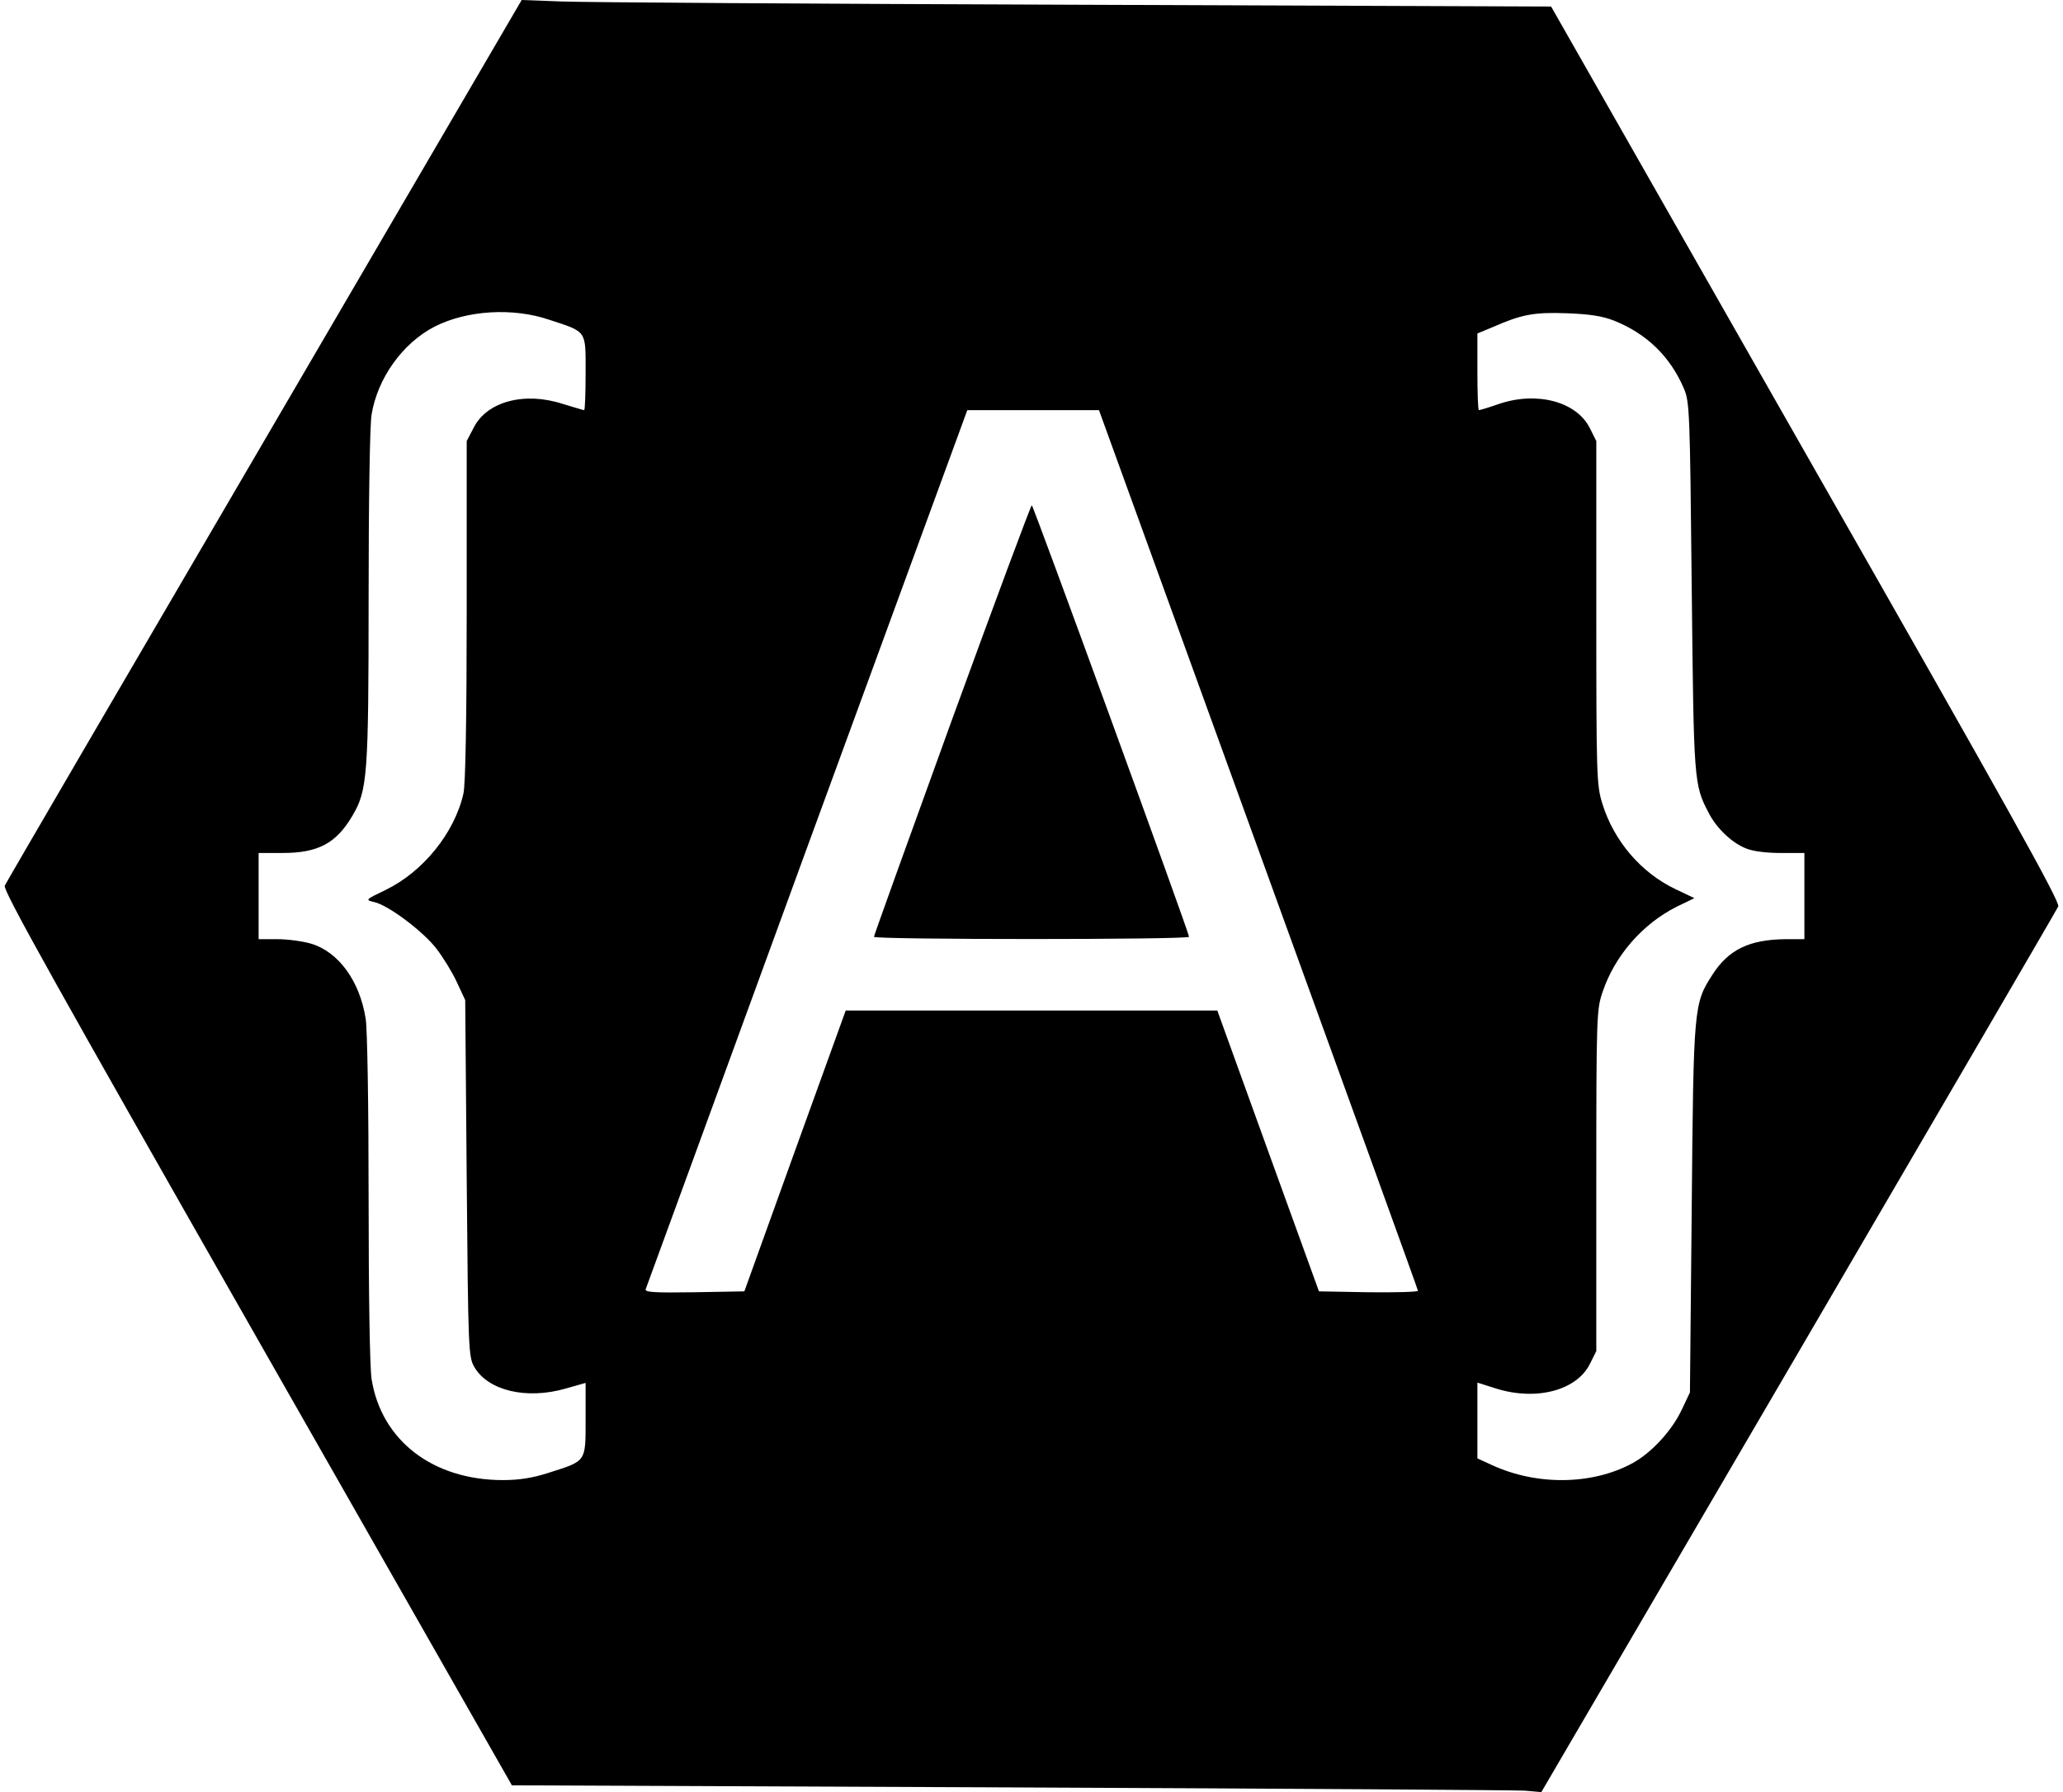 <?xml version="1.0" standalone="no"?>
<!DOCTYPE svg PUBLIC "-//W3C//DTD SVG 20010904//EN"
 "http://www.w3.org/TR/2001/REC-SVG-20010904/DTD/svg10.dtd">
<svg version="1.0" xmlns="http://www.w3.org/2000/svg"
 width="694pt" height="603pt" viewBox="0 0 694 603"
 preserveAspectRatio="xMidYMid meet">

<g transform="translate(0,603) scale(0.1,-0.1)"
fill="#000000" stroke="none">
<path d="M890 4549 c-476 -814 -869 -1488 -874 -1499 -7 -15 171 -333 849
-1523 l857 -1504 1676 -7 c923 -4 1702 -9 1732 -11 l55 -5 865 1480 c476 815
869 1489 874 1500 7 15 -167 327 -849 1523 l-857 1505 -1596 6 c-878 3 -1658
8 -1732 11 l-135 5 -865 -1481z m958 405 c128 -42 122 -34 122 -179 0 -69 -2
-125 -5 -125 -3 0 -35 10 -72 21 -129 42 -256 8 -300 -81 l-23 -44 0 -571 c0
-357 -4 -587 -11 -615 -30 -133 -136 -263 -261 -324 -69 -33 -70 -34 -40 -41
48 -10 167 -100 211 -158 22 -29 53 -79 68 -112 l28 -60 5 -600 c5 -582 6
-601 26 -635 46 -79 175 -110 307 -72 l67 19 0 -123 c0 -144 3 -139 -123 -179
-55 -18 -101 -25 -155 -25 -236 0 -409 133 -442 340 -6 39 -10 286 -10 610 0
300 -4 571 -10 603 -20 127 -92 225 -184 252 -27 8 -78 15 -113 15 l-63 0 0
145 0 145 80 0 c120 0 181 32 236 126 50 85 54 134 54 734 0 314 4 581 10 615
20 123 105 241 212 296 108 55 263 65 386 23z m3582 -3 c110 -44 189 -121 235
-229 19 -45 20 -79 26 -667 7 -658 7 -664 57 -760 26 -51 77 -100 124 -119 23
-10 68 -16 118 -16 l80 0 0 -145 0 -145 -62 0 c-123 -1 -193 -35 -247 -119
-63 -98 -64 -104 -70 -786 l-6 -620 -27 -57 c-33 -71 -102 -146 -166 -181
-136 -74 -323 -76 -474 -6 l-48 22 0 128 0 127 63 -20 c134 -42 270 -7 315 82
l22 44 0 573 c0 554 1 576 21 635 41 122 134 229 249 287 l60 29 -63 30 c-116
55 -208 162 -247 289 -19 62 -20 92 -20 642 l0 577 -22 44 c-45 89 -178 124
-305 81 -34 -12 -65 -21 -68 -21 -3 0 -5 58 -5 129 l0 129 53 22 c96 42 137
50 247 46 78 -3 119 -9 160 -25z m-1197 -1779 c295 -813 537 -1481 537 -1485
0 -4 -75 -6 -167 -5 l-166 3 -171 472 -171 473 -625 0 -625 0 -171 -473 -170
-472 -168 -3 c-133 -2 -167 0 -164 10 3 7 247 676 543 1486 l539 1472 221 0
222 0 536 -1478z"/>
<path d="M3202 3607 c-144 -397 -262 -725 -262 -729 0 -10 1060 -10 1060 0 0
14 -524 1452 -529 1452 -3 0 -124 -325 -269 -723z"/>
</g>
</svg>
